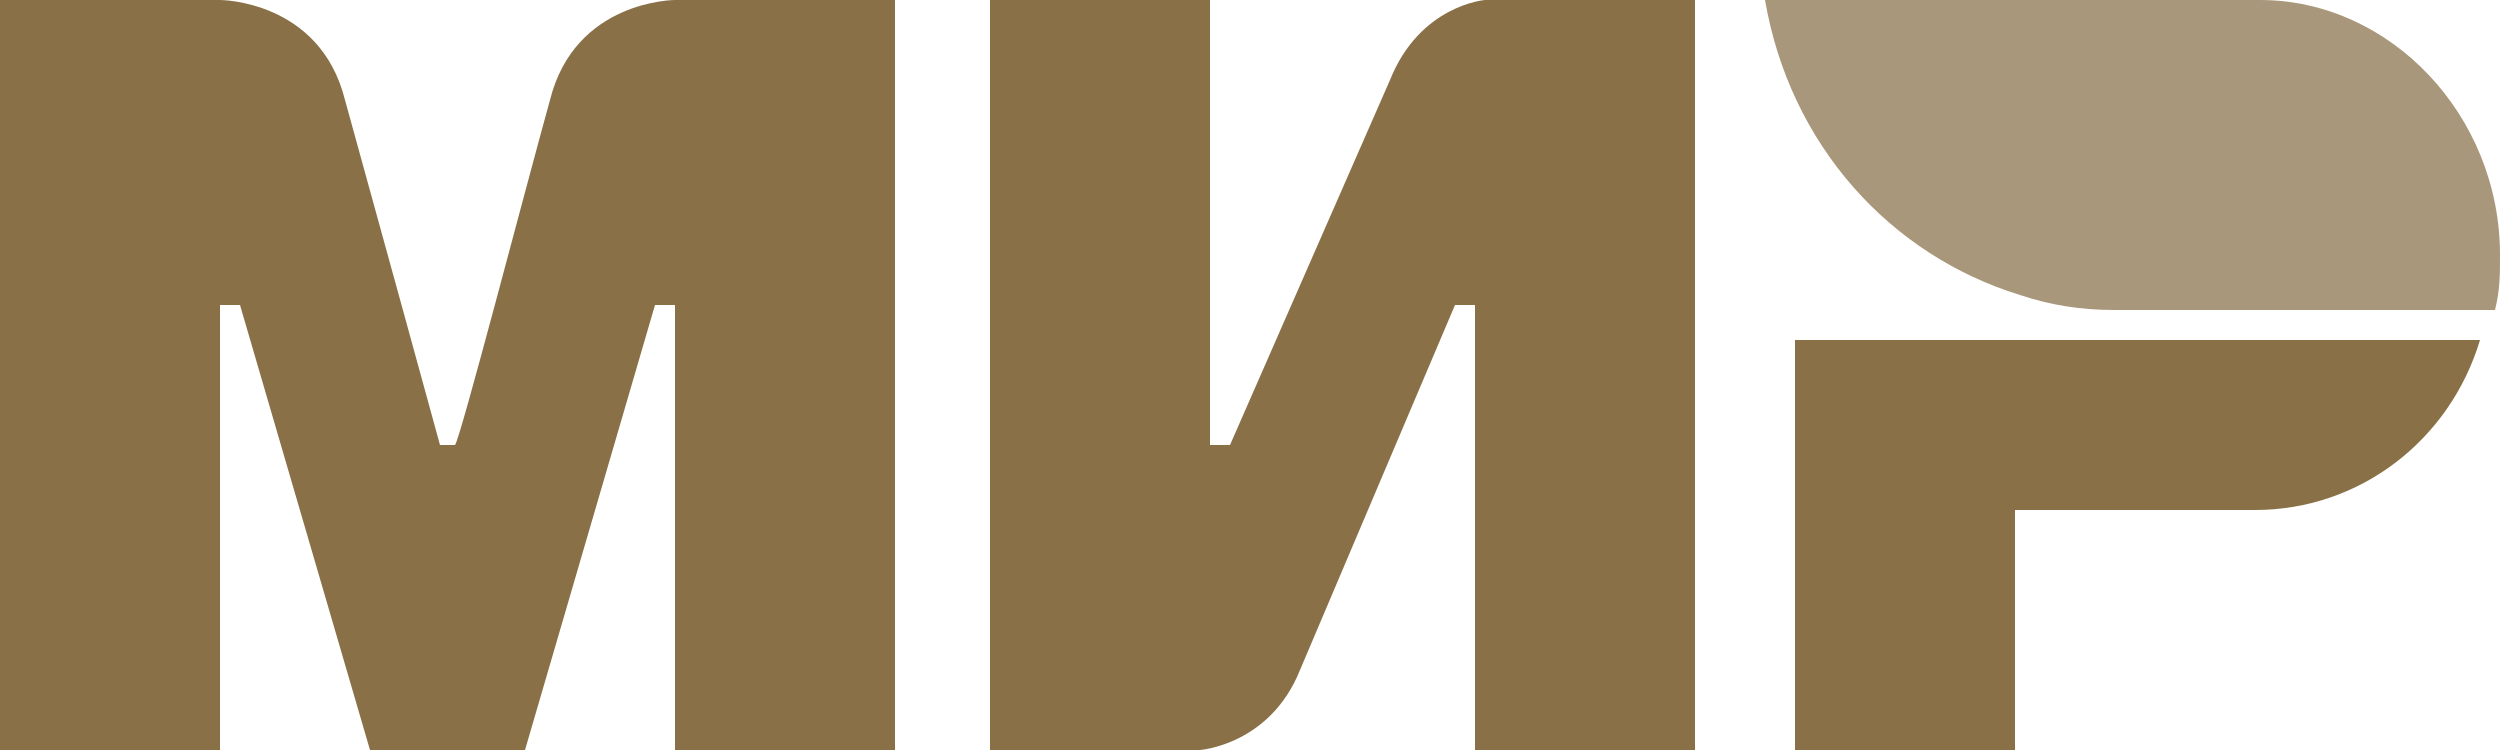 <?xml version="1.0" encoding="utf-8"?>
<!-- Generator: Adobe Illustrator 25.1.0, SVG Export Plug-In . SVG Version: 6.00 Build 0)  -->
<svg version="1.1" id="Calque_1" xmlns="http://www.w3.org/2000/svg" xmlns:xlink="http://www.w3.org/1999/xlink" x="0px" y="0px"
	 viewBox="0 0 50 15" style="enable-background:new 0 0 50 15;" xml:space="preserve">
	<path style="fill: #897047;" d="M13.5,0L13.5,0c0,0-2,0-2.5,2c-0.5,1.8-1.8,6.8-1.9,6.9H8.8c0,0-1.4-5.1-1.9-6.9C6.4,0,4.4,0,4.4,0H0v15h4.4V6.1h0.4
		L7.4,15h3.1l2.6-8.9h0.4V15h4.4V0H13.5z M29.7,0c0,0-1.3,0.1-1.9,1.6l-3.2,7.3h-0.4V0h-4.4v15H24c0,0,1.4-0.1,2-1.6l3.1-7.3h0.4V15
		h4.4V0H29.7z M35.9,6.8V15h4.4v-4.8h4.8c2.1,0,3.9-1.4,4.5-3.4L35.9,6.8L35.9,6.8L35.9,6.8z"/>
	<path style="fill: #A8977A;" class="st0" d="M45.2,0h-9.9c0.5,2.9,2.5,5.1,5.1,5.9c0.6,0.2,1.2,0.3,1.9,0.3h7.6C50,5.8,50,5.5,50,5.1C50,2.3,47.8,0,45.2,0
		L45.2,0z"/>
</svg>
